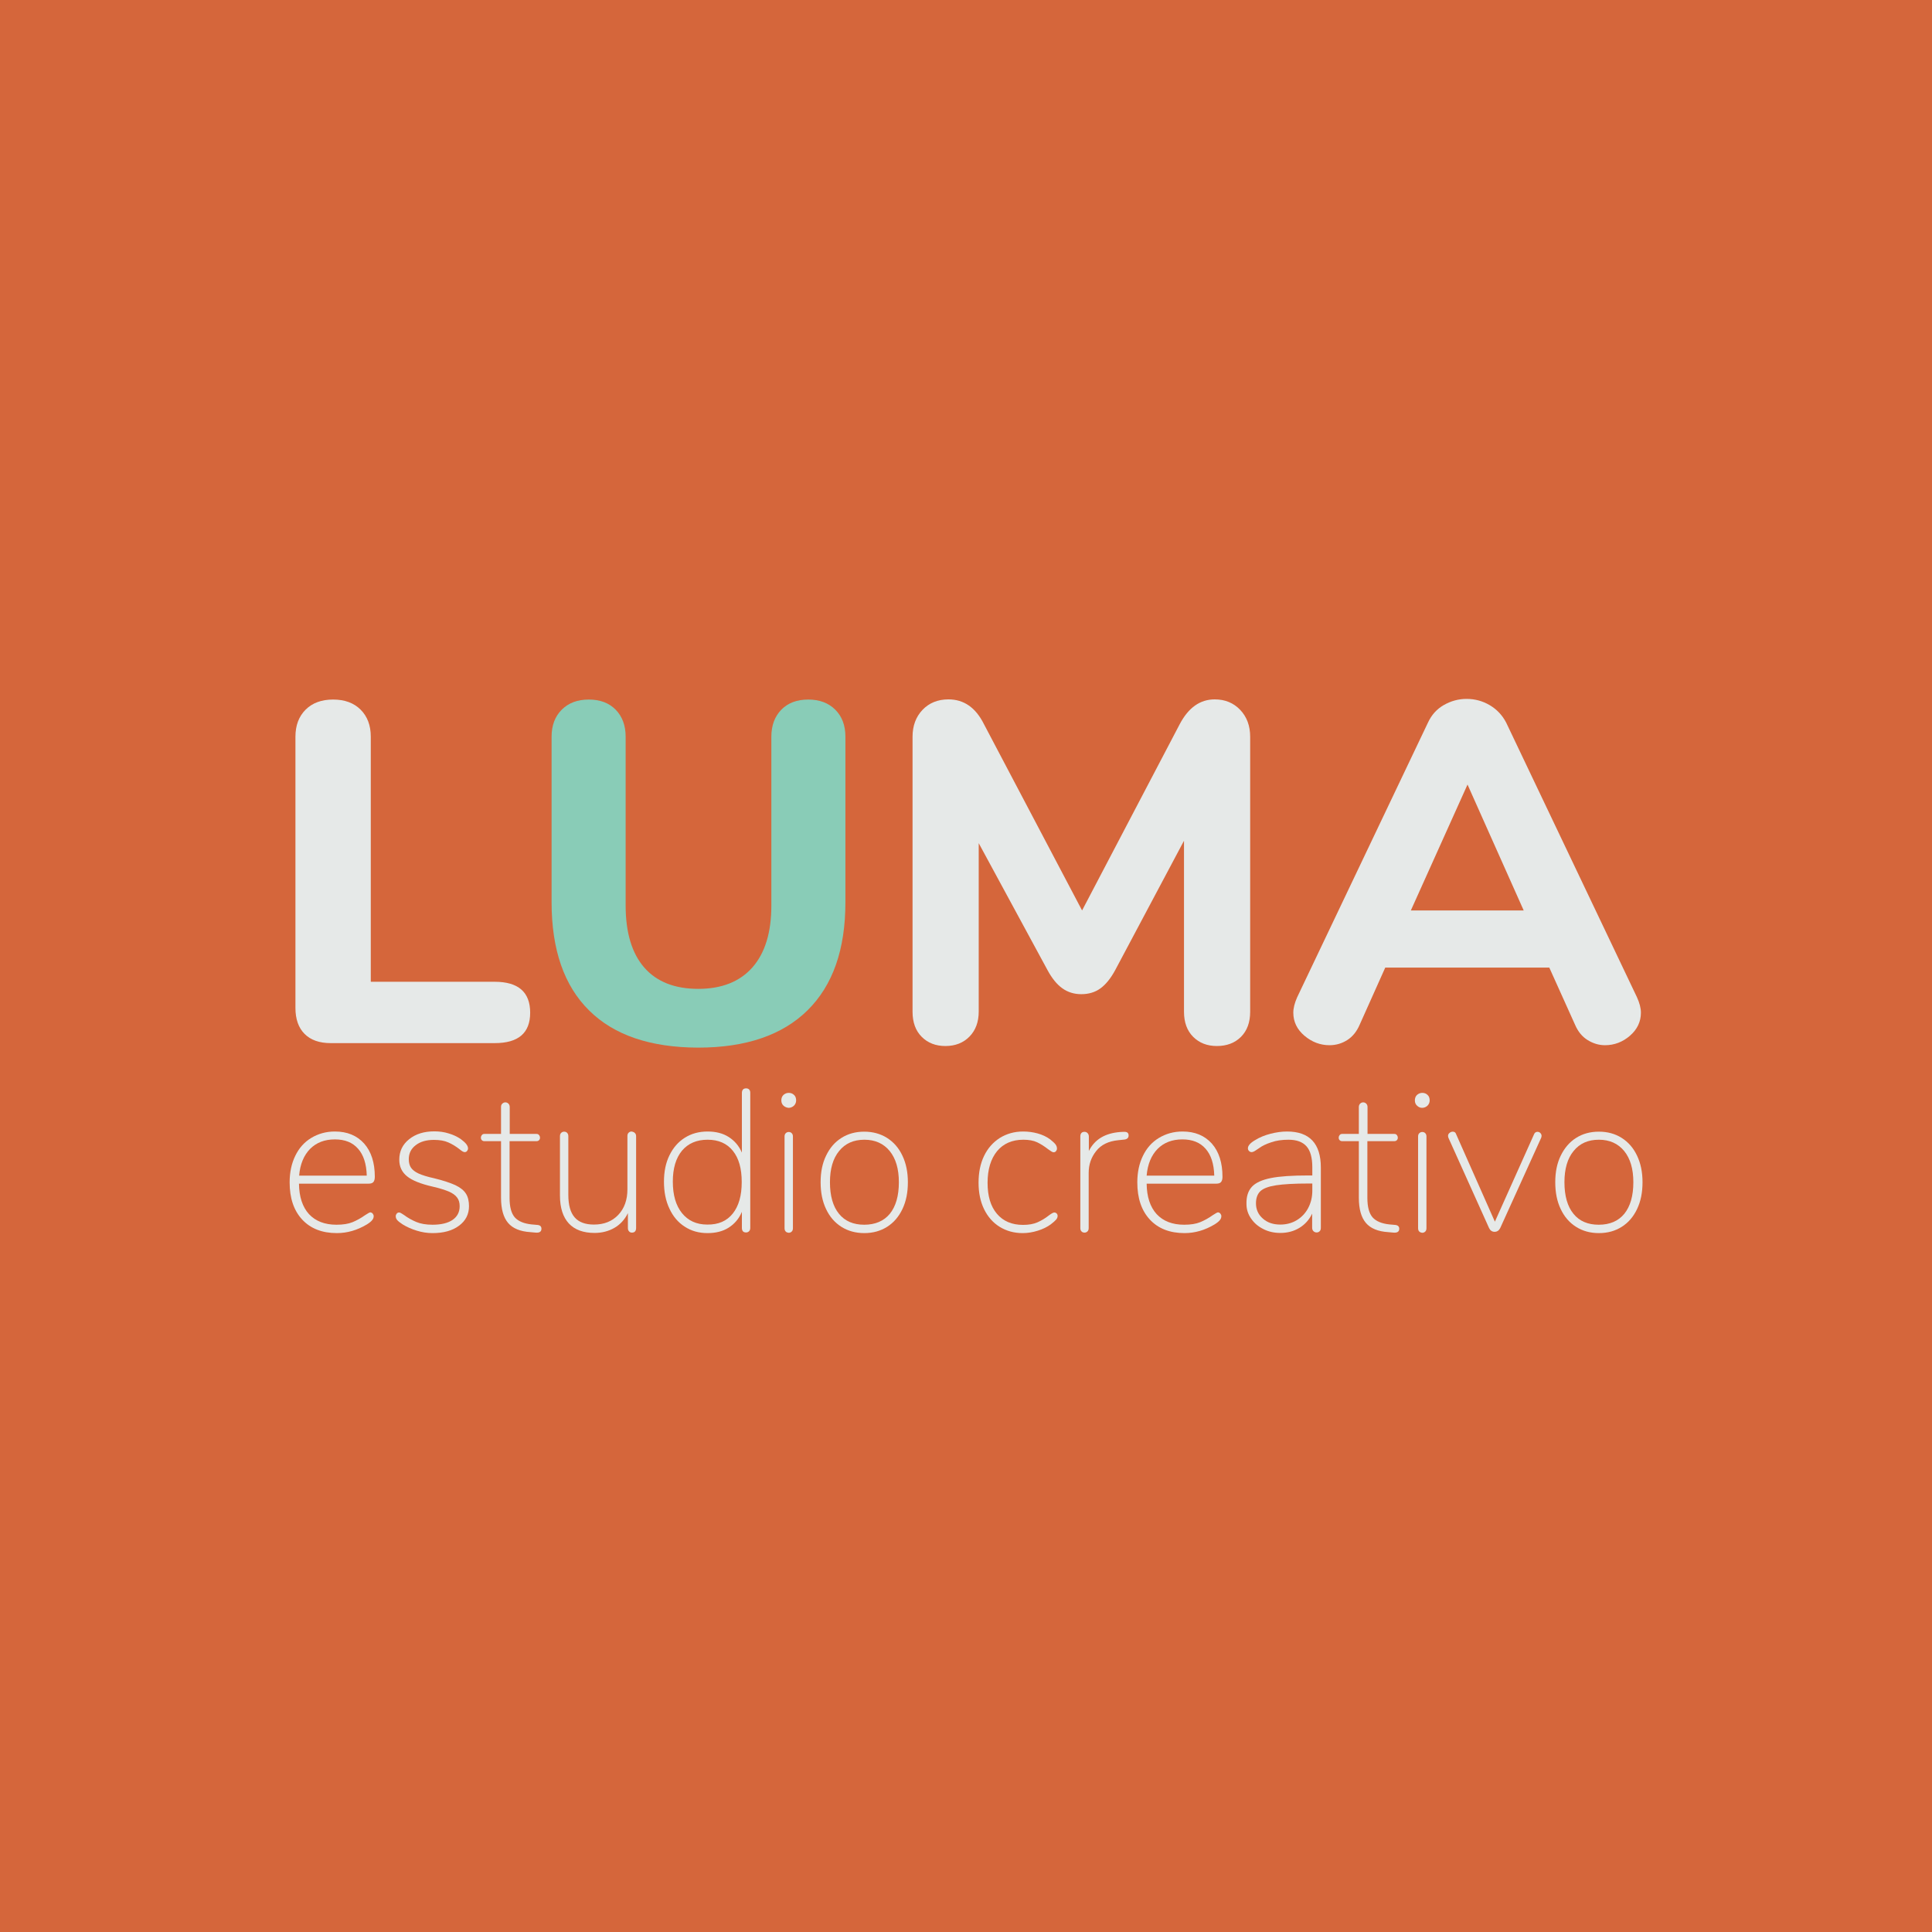 <?xml version="1.0" encoding="utf-8"?>
<!-- Generator: Adobe Illustrator 23.0.5, SVG Export Plug-In . SVG Version: 6.00 Build 0)  -->
<svg version="1.1" id="Layer_1" xmlns="http://www.w3.org/2000/svg" xmlns:xlink="http://www.w3.org/1999/xlink" x="0px" y="0px"
	 viewBox="0 0 1200 1200" style="enable-background:new 0 0 1200 1200;" xml:space="preserve">
<style type="text/css">
	.st0{fill:#D5663B;}
	.st1{fill:#89CCB7;}
	.st2{fill:#E6E9E8;}
	.st3{fill:#365147;}
</style>
<rect x="-19" y="-19" class="st0" width="1238" height="1238"/>
<g>
	<g>
		<path class="st2" d="M189.2,642.2c-3.8-3.8-5.7-9.2-5.7-16.2V457.6c0-7,2.1-12.6,6.3-16.8c4.2-4.2,9.9-6.3,17.1-6.3
			c7.2,0,12.9,2.1,17.1,6.3c4.2,4.2,6.3,9.8,6.3,16.8v152.2h77c14.6,0,22,6.4,22,19.2c0,12.6-7.3,18.9-22,18.9H205.4
			C198.4,647.9,193,646,189.2,642.2z"/>
		<path class="st1" d="M365.9,627.6c-15.5-15.3-23.3-37.7-23.3-67.2V457.6c0-7,2.1-12.6,6.3-16.8c4.2-4.2,9.8-6.3,16.8-6.3
			c7,0,12.6,2.1,16.7,6.3c4.1,4.2,6.2,9.8,6.2,16.8v104.9c0,16.8,3.9,29.7,11.6,38.5c7.7,8.8,18.9,13.2,33.5,13.2
			c14.6,0,25.9-4.5,33.7-13.4c7.8-8.9,11.7-21.7,11.7-38.3V457.6c0-7,2.1-12.6,6.2-16.8c4.1-4.2,9.7-6.3,16.7-6.3
			c7,0,12.6,2.1,16.8,6.3c4.2,4.2,6.3,9.8,6.3,16.8v102.8c0,29.3-7.8,51.6-23.5,67.1c-15.6,15.4-38.3,23.2-68,23.2
			C404,650.6,381.4,643,365.9,627.6z"/>
		<path class="st2" d="M770.3,440.9c4.1,4.3,6.2,9.9,6.2,16.7v170.8c0,6.6-1.9,11.8-5.7,15.6c-3.8,3.8-8.8,5.7-15,5.7
			c-6,0-10.9-1.9-14.7-5.7c-3.8-3.8-5.7-9-5.7-15.6V522.2l-42.7,80.3c-2.8,5.2-5.9,9-9.2,11.4s-7.3,3.6-11.9,3.6
			c-4.4,0-8.3-1.2-11.7-3.6c-3.4-2.4-6.5-6.2-9.3-11.4l-42.7-78.8v104.6c0,6.4-1.9,11.6-5.7,15.5c-3.8,3.9-8.8,5.9-15,5.9
			c-6,0-10.9-1.9-14.7-5.7c-3.8-3.8-5.7-9-5.7-15.6V457.6c0-6.8,2.1-12.4,6.2-16.7c4.1-4.3,9.5-6.5,16.1-6.5c9.6,0,16.9,5.1,22,15.3
			l61,115.8l60.7-115.8c5.4-10.2,12.6-15.3,21.7-15.3C760.9,434.4,766.2,436.6,770.3,440.9z"/>
		<path class="st2" d="M1019.2,629c0,5.6-2.3,10.4-6.8,14.3c-4.5,3.9-9.7,5.9-15.5,5.9c-3.8,0-7.4-1.1-10.8-3.2
			c-3.4-2.1-6-5.3-7.8-9.5L962.3,601H860.4l-15.9,35.5c-1.8,4.2-4.4,7.4-7.7,9.5c-3.3,2.1-7,3.2-11,3.2c-5.8,0-11-2-15.6-5.9
			c-4.6-3.9-6.9-8.7-6.9-14.3c0-2.8,0.8-6,2.4-9.6l81.2-170.5c2.2-4.8,5.5-8.5,9.9-11c4.4-2.5,9.1-3.8,14.1-3.8
			c5.2,0,10,1.3,14.4,3.9c4.4,2.6,7.8,6.2,10.2,10.8l81.2,170.5C1018.4,623,1019.2,626.2,1019.2,629z M876.3,565.5h70.1l-34.9-78.2
			L876.3,565.5z"/>
	</g>
	<g>
		<path class="st2" d="M231.5,753.8c0.4,0.5,0.6,1,0.6,1.6c0,0.8-0.3,1.7-0.9,2.4c-0.6,0.8-1.7,1.7-3.3,2.7
			c-6,3.6-12.2,5.4-18.7,5.4c-9.1,0-16.3-2.8-21.5-8.4c-5.2-5.6-7.8-13.3-7.8-23.1c0-6.3,1.2-11.8,3.5-16.5
			c2.3-4.8,5.6-8.5,9.9-11.1c4.3-2.6,9.2-4,14.7-4c7.7,0,13.7,2.5,18.2,7.5c4.4,5,6.6,11.9,6.6,20.6c0,1.5-0.3,2.6-0.9,3.3
			c-0.6,0.7-1.6,1-3.1,1h-43.1c0.1,8.2,2.2,14.5,6.2,18.9c4.1,4.4,9.8,6.6,17.1,6.6c4,0,7.3-0.5,10-1.6c2.6-1.1,5.2-2.5,7.7-4.3
			c1.8-1.2,2.9-1.8,3.4-1.8C230.6,753.1,231.1,753.3,231.5,753.8z M192.6,713.6c-3.9,4-6.2,9.5-6.8,16.6h42
			c-0.2-7.3-2-12.9-5.4-16.7c-3.4-3.9-8.2-5.8-14.4-5.8C201.6,707.7,196.5,709.7,192.6,713.6z"/>
		<path class="st2" d="M258.9,764.4c-3.3-1-6.2-2.3-8.8-3.9c-1.7-1.1-2.8-2-3.4-2.7c-0.6-0.7-0.9-1.5-0.9-2.4c0-0.6,0.2-1.1,0.6-1.6
			c0.4-0.5,0.9-0.7,1.5-0.7c0.4,0,1,0.2,1.7,0.7s1.2,0.8,1.4,0.9c2.4,1.8,5,3.2,7.6,4.3c2.6,1.1,6,1.7,10,1.7c5.4,0,9.6-1,12.5-3
			c2.9-2,4.4-4.8,4.4-8.5c0-2.2-0.5-4-1.6-5.4c-1-1.4-2.8-2.7-5.1-3.7c-2.4-1-5.8-2.1-10.2-3.1c-7.4-1.7-12.6-3.8-15.8-6.4
			c-3.2-2.6-4.8-6-4.8-10.3c0-5.2,2-9.4,6.1-12.7c4.1-3.3,9.3-4.9,15.7-4.9c3.1,0,6.1,0.4,8.9,1.3c2.8,0.8,5.3,2,7.5,3.5
			c1.6,1.2,2.7,2.2,3.4,3.1c0.7,0.9,1.1,1.8,1.1,2.7c0,0.6-0.2,1.1-0.6,1.6c-0.4,0.5-0.9,0.7-1.5,0.7c-0.7,0-1.8-0.6-3.3-1.9
			c-2.2-1.7-4.5-3.1-6.8-4.1c-2.4-1.1-5.4-1.6-9-1.6c-4.7,0-8.5,1.1-11.3,3.3c-2.9,2.2-4.3,5.1-4.3,8.7c0,2.2,0.5,4,1.4,5.3
			s2.5,2.6,4.7,3.6c2.2,1,5.4,2,9.5,2.9c5.8,1.4,10.2,2.9,13.3,4.3c3.1,1.5,5.3,3.2,6.6,5.3c1.3,2,1.9,4.7,1.9,7.8
			c0,5-2.1,9.1-6.2,12.1c-4.1,3.1-9.6,4.6-16.5,4.6C265.4,765.9,262.1,765.4,258.9,764.4z"/>
		<path class="st2" d="M336.3,763.2c0,1.8-1.2,2.6-3.6,2.4l-3.3-0.3c-6.3-0.4-10.9-2.3-13.8-5.7c-2.9-3.4-4.4-8.6-4.4-15.7v-35.1
			h-10.4c-0.6,0-1.1-0.2-1.5-0.6c-0.4-0.4-0.6-0.9-0.6-1.5c0-0.7,0.2-1.2,0.6-1.7c0.4-0.5,0.9-0.7,1.5-0.7h10.4v-16.7
			c0-0.9,0.2-1.6,0.8-2.1c0.5-0.5,1.1-0.8,1.9-0.8c0.8,0,1.4,0.3,1.9,0.8c0.5,0.5,0.8,1.2,0.8,2.1v16.7h16.7c0.6,0,1.1,0.2,1.5,0.7
			c0.4,0.5,0.6,1,0.6,1.7c0,0.6-0.2,1.1-0.6,1.5c-0.4,0.4-0.9,0.6-1.6,0.6h-16.7V744c0,5.7,1.1,9.7,3.3,12.2
			c2.2,2.4,5.7,3.8,10.3,4.3l3.4,0.3C335.4,760.9,336.3,761.7,336.3,763.2z"/>
		<path class="st2" d="M394.4,703.8c0.5,0.5,0.7,1.2,0.7,2v56.9c0,1.9-0.9,2.9-2.6,2.9c-0.8,0-1.4-0.3-1.8-0.8
			c-0.5-0.5-0.7-1.2-0.7-2.1v-9.2c-1.9,3.9-4.7,7-8.3,9.1c-3.6,2.1-7.8,3.2-12.4,3.2c-7,0-12.4-2-16-5.9c-3.6-3.9-5.5-9.7-5.5-17.3
			v-36.9c0-0.8,0.2-1.5,0.7-2c0.5-0.5,1.1-0.8,1.9-0.8c0.8,0,1.5,0.3,1.9,0.8c0.5,0.5,0.7,1.2,0.7,2v36.4c0,6.4,1.3,11,3.9,14
			c2.6,3,6.6,4.5,12,4.5c6.3,0,11.3-2,15.1-6c3.8-4,5.7-9.3,5.7-15.9v-33.1c0-0.8,0.2-1.5,0.7-2c0.5-0.5,1.1-0.8,1.9-0.8
			C393.3,703,394,703.3,394.4,703.8z"/>
		<path class="st2" d="M465.3,676.7c0.5,0.5,0.7,1.2,0.7,2.1v83.8c0,0.9-0.2,1.6-0.7,2.1c-0.5,0.5-1.1,0.8-1.9,0.8
			c-1.8,0-2.6-1-2.6-2.9v-9.9c-1.8,4.3-4.6,7.5-8.2,9.8c-3.6,2.3-8,3.4-13.1,3.4c-5.4,0-10.1-1.3-14.2-4c-4.1-2.6-7.3-6.4-9.5-11.2
			c-2.3-4.8-3.4-10.4-3.4-16.7c0-6.3,1.1-11.7,3.4-16.4c2.3-4.7,5.4-8.3,9.5-10.9c4.1-2.6,8.8-3.9,14.2-3.9c5.1,0,9.5,1.1,13.1,3.4
			s6.4,5.5,8.2,9.7v-37c0-1.9,0.9-2.9,2.6-2.9C464.2,676,464.8,676.2,465.3,676.7z M455.1,753.8c3.7-4.6,5.6-11.1,5.6-19.6
			c0-8.4-1.8-14.8-5.5-19.4c-3.7-4.6-8.9-6.9-15.7-6.9c-6.8,0-12.1,2.3-15.9,6.8c-3.8,4.6-5.7,11-5.7,19.2c0,8.4,1.9,14.9,5.7,19.6
			c3.8,4.7,9,7.1,15.7,7.1C446.2,760.7,451.4,758.4,455.1,753.8z"/>
		<path class="st2" d="M486.7,686.8c-0.9-0.8-1.4-1.9-1.4-3.3c0-1.4,0.4-2.5,1.3-3.4c0.9-0.8,2-1.3,3.3-1.3c1.3,0,2.4,0.4,3.3,1.3
			c0.9,0.8,1.3,2,1.3,3.4c0,1.3-0.5,2.4-1.4,3.3c-0.9,0.8-2,1.3-3.3,1.3C488.7,688,487.6,687.6,486.7,686.8z M488,764.9
			c-0.5-0.5-0.7-1.2-0.7-2.1v-56.9c0-0.8,0.2-1.5,0.7-2c0.5-0.5,1.1-0.8,1.9-0.8c0.8,0,1.5,0.3,1.9,0.8c0.5,0.5,0.7,1.2,0.7,2v56.9
			c0,0.9-0.2,1.6-0.7,2.1c-0.5,0.5-1.1,0.8-1.9,0.8C489.1,765.6,488.4,765.4,488,764.9z"/>
		<path class="st2" d="M522.6,762c-4.1-2.6-7.3-6.3-9.5-11c-2.3-4.8-3.4-10.3-3.4-16.7c0-6.3,1.1-11.8,3.4-16.5
			c2.3-4.8,5.4-8.4,9.5-11c4.1-2.6,8.8-3.9,14.2-3.9c5.3,0,10.1,1.3,14.2,3.9c4.1,2.6,7.3,6.3,9.5,11c2.3,4.8,3.4,10.3,3.4,16.5
			c0,6.4-1.1,11.9-3.4,16.7c-2.3,4.8-5.4,8.4-9.5,11c-4.1,2.6-8.8,3.9-14.2,3.9C531.5,765.9,526.7,764.6,522.6,762z M552.7,753.9
			c3.7-4.6,5.6-11.1,5.6-19.6c0-8.3-1.9-14.7-5.7-19.4c-3.8-4.6-9-7-15.7-7c-6.7,0-11.9,2.3-15.7,7c-3.8,4.6-5.7,11.1-5.7,19.4
			c0,8.5,1.9,15.1,5.6,19.6c3.7,4.6,9,6.8,15.7,6.8C543.6,760.7,549,758.4,552.7,753.9z"/>
		<path class="st2" d="M620.9,762c-4.2-2.6-7.4-6.3-9.7-11c-2.3-4.8-3.4-10.2-3.4-16.4c0-6.3,1.1-11.8,3.4-16.6
			c2.3-4.8,5.6-8.5,9.8-11.2c4.2-2.6,9-4,14.5-4c3.1,0,6.1,0.4,9,1.2c2.9,0.8,5.5,2,7.8,3.7c1.6,1.3,2.7,2.3,3.3,3.1
			c0.6,0.8,0.9,1.7,0.9,2.6c0,0.6-0.2,1.1-0.6,1.6c-0.4,0.5-0.9,0.7-1.5,0.7c-0.4,0-0.9-0.2-1.5-0.6c-0.6-0.4-1.2-0.8-1.9-1.3
			c-2.3-1.8-4.5-3.2-6.8-4.3c-2.3-1.1-5.2-1.6-8.6-1.6c-6.9,0-12.4,2.4-16.3,7.1c-3.9,4.8-5.9,11.3-5.9,19.7
			c0,8.2,1.9,14.6,5.8,19.2c3.9,4.6,9.3,6.9,16.2,6.9c3.5,0,6.5-0.5,9-1.6c2.5-1.1,4.8-2.5,7.1-4.3c1.6-1.2,2.7-1.8,3.3-1.8
			c0.6,0,1.1,0.2,1.5,0.6c0.4,0.4,0.6,0.9,0.6,1.5c0,0.8-0.3,1.6-0.9,2.3c-0.6,0.7-1.7,1.7-3.4,3c-2.2,1.6-4.8,2.9-8,3.9
			s-6.3,1.5-9.4,1.5C629.9,765.9,625.1,764.6,620.9,762z"/>
		<path class="st2" d="M698.3,703c1,0,1.7,0.2,2.1,0.6c0.4,0.4,0.6,0.9,0.6,1.7c0,1.4-0.9,2.3-2.6,2.5l-3.8,0.4
			c-6.1,0.6-10.7,2.8-13.8,6.8c-3.1,3.9-4.6,8.4-4.6,13.5v34.2c0,0.9-0.2,1.6-0.7,2.1c-0.5,0.5-1.1,0.8-1.9,0.8
			c-0.8,0-1.5-0.3-1.9-0.8c-0.5-0.5-0.7-1.2-0.7-2.1v-56.8c0-1.9,0.9-2.9,2.6-2.9c0.8,0,1.4,0.3,1.9,0.8c0.5,0.5,0.8,1.2,0.8,2.1v9
			c3.6-7.2,10.1-11.1,19.6-11.8l1.8-0.1H698.3z"/>
		<path class="st2" d="M758,753.8c0.4,0.5,0.6,1,0.6,1.6c0,0.8-0.3,1.7-0.9,2.4c-0.6,0.8-1.7,1.7-3.3,2.7c-6,3.6-12.2,5.4-18.7,5.4
			c-9.1,0-16.3-2.8-21.5-8.4c-5.2-5.6-7.8-13.3-7.8-23.1c0-6.3,1.2-11.8,3.5-16.5c2.3-4.8,5.6-8.5,9.9-11.1c4.3-2.6,9.2-4,14.7-4
			c7.7,0,13.7,2.5,18.2,7.5c4.4,5,6.6,11.9,6.6,20.6c0,1.5-0.3,2.6-0.9,3.3c-0.6,0.7-1.6,1-3.1,1h-43.1c0.1,8.2,2.2,14.5,6.2,18.9
			c4.1,4.4,9.8,6.6,17.1,6.6c4,0,7.3-0.5,10-1.6c2.6-1.1,5.2-2.5,7.7-4.3c1.8-1.2,2.9-1.8,3.4-1.8
			C757.1,753.1,757.6,753.3,758,753.8z M719,713.6c-3.9,4-6.2,9.5-6.8,16.6h42c-0.2-7.3-2-12.9-5.4-16.7c-3.4-3.9-8.2-5.8-14.4-5.8
			C728,707.7,722.9,709.7,719,713.6z"/>
		<path class="st2" d="M820.4,725.2v37.4c0,0.9-0.2,1.6-0.7,2.1c-0.5,0.5-1.1,0.8-1.9,0.8c-0.8,0-1.5-0.3-2-0.8
			c-0.5-0.5-0.8-1.2-0.8-2.1v-8.8c-1.8,3.8-4.5,6.8-8,8.9c-3.5,2.1-7.4,3.1-11.8,3.1c-3.8,0-7.4-0.8-10.5-2.4
			c-3.2-1.6-5.7-3.7-7.6-6.5c-1.9-2.7-2.9-5.7-2.9-9.1c-0.1-4.6,1-8.1,3.4-10.7c2.3-2.5,6.3-4.3,11.8-5.4c5.5-1.1,13.2-1.6,23.2-1.6
			h2.5V725c0-5.9-1.2-10.3-3.6-13c-2.4-2.7-6.1-4.1-11.2-4.1c-4,0-7.6,0.5-10.7,1.6c-3.1,1-5.6,2.2-7.5,3.6c-0.3,0.2-1,0.7-2.1,1.4
			c-1,0.7-1.9,1.1-2.6,1.1c-0.6,0-1.1-0.2-1.6-0.7c-0.5-0.5-0.7-1-0.7-1.7c0-1.6,1.5-3.3,4.4-5c2.9-1.8,6.1-3.1,9.6-4
			c3.5-0.9,6.9-1.4,10.3-1.4C813.4,702.8,820.4,710.3,820.4,725.2z M805.4,757.9c3-1.8,5.4-4.3,7.1-7.5c1.7-3.2,2.6-6.8,2.6-10.8
			v-4.5h-2.4c-8.8,0-15.5,0.4-20.1,1.1c-4.6,0.7-7.8,1.9-9.7,3.6c-1.8,1.7-2.8,4.2-2.8,7.6c0,3.8,1.4,7,4.3,9.5
			c2.8,2.5,6.4,3.7,10.8,3.7C799,760.6,802.4,759.7,805.4,757.9z"/>
		<path class="st2" d="M869.1,763.2c0,1.8-1.2,2.6-3.6,2.4l-3.3-0.3c-6.3-0.4-10.9-2.3-13.8-5.7c-2.9-3.4-4.4-8.6-4.4-15.7v-35.1
			h-10.4c-0.6,0-1.1-0.2-1.5-0.6c-0.4-0.4-0.6-0.9-0.6-1.5c0-0.7,0.2-1.2,0.6-1.7c0.4-0.5,0.9-0.7,1.5-0.7H844v-16.7
			c0-0.9,0.3-1.6,0.8-2.1c0.5-0.5,1.1-0.8,1.9-0.8c0.8,0,1.4,0.3,1.9,0.8c0.5,0.5,0.8,1.2,0.8,2.1v16.7h16.7c0.6,0,1.1,0.2,1.5,0.7
			c0.4,0.5,0.6,1,0.6,1.7c0,0.6-0.2,1.1-0.6,1.5c-0.4,0.4-0.9,0.6-1.6,0.6h-16.7V744c0,5.7,1.1,9.7,3.3,12.2
			c2.2,2.4,5.7,3.8,10.3,4.3l3.4,0.3C868.1,760.9,869.1,761.7,869.1,763.2z"/>
		<path class="st2" d="M880.2,686.8c-0.9-0.8-1.4-1.9-1.4-3.3c0-1.4,0.4-2.5,1.3-3.4c0.9-0.8,2-1.3,3.3-1.3c1.3,0,2.4,0.4,3.3,1.3
			c0.9,0.8,1.3,2,1.3,3.4c0,1.3-0.5,2.4-1.4,3.3c-0.9,0.8-2,1.3-3.3,1.3S881.1,687.6,880.2,686.8z M881.5,764.9
			c-0.5-0.5-0.7-1.2-0.7-2.1v-56.9c0-0.8,0.2-1.5,0.7-2c0.5-0.5,1.1-0.8,1.9-0.8c0.8,0,1.5,0.3,1.9,0.8c0.5,0.5,0.7,1.2,0.7,2v56.9
			c0,0.9-0.2,1.6-0.7,2.1c-0.5,0.5-1.1,0.8-1.9,0.8C882.6,765.6,882,765.4,881.5,764.9z"/>
		<path class="st2" d="M954.9,703c0.7,0,1.3,0.2,1.8,0.7c0.5,0.5,0.8,1.1,0.8,1.8c0,0.3-0.1,0.6-0.2,1.1l-25.5,56.2
			c-0.8,1.5-1.9,2.3-3.5,2.3c-0.8,0-1.4-0.2-2-0.6c-0.6-0.4-1-0.9-1.4-1.7l-25.3-56.2l-0.2-1c0-0.8,0.3-1.4,0.9-1.9
			c0.6-0.5,1.3-0.8,2-0.8c1.1,0,1.8,0.5,2.1,1.5l24.1,54.4l24.2-54C953.1,703.6,953.9,703,954.9,703z"/>
		<path class="st2" d="M978.9,762c-4.1-2.6-7.3-6.3-9.5-11c-2.3-4.8-3.4-10.3-3.4-16.7c0-6.3,1.1-11.8,3.4-16.5s5.4-8.4,9.5-11
			c4.1-2.6,8.8-3.9,14.2-3.9s10.1,1.3,14.2,3.9c4.1,2.6,7.3,6.3,9.5,11c2.3,4.8,3.4,10.3,3.4,16.5c0,6.4-1.1,11.9-3.4,16.7
			c-2.3,4.8-5.4,8.4-9.5,11c-4.1,2.6-8.8,3.9-14.2,3.9S983,764.6,978.9,762z M1008.9,753.9c3.7-4.6,5.6-11.1,5.6-19.6
			c0-8.3-1.9-14.7-5.7-19.4c-3.8-4.6-9-7-15.7-7s-11.9,2.3-15.7,7c-3.8,4.6-5.7,11.1-5.7,19.4c0,8.5,1.9,15.1,5.6,19.6
			c3.7,4.6,9,6.8,15.7,6.8C999.9,760.7,1005.2,758.4,1008.9,753.9z"/>
	</g>
</g>
</svg>
